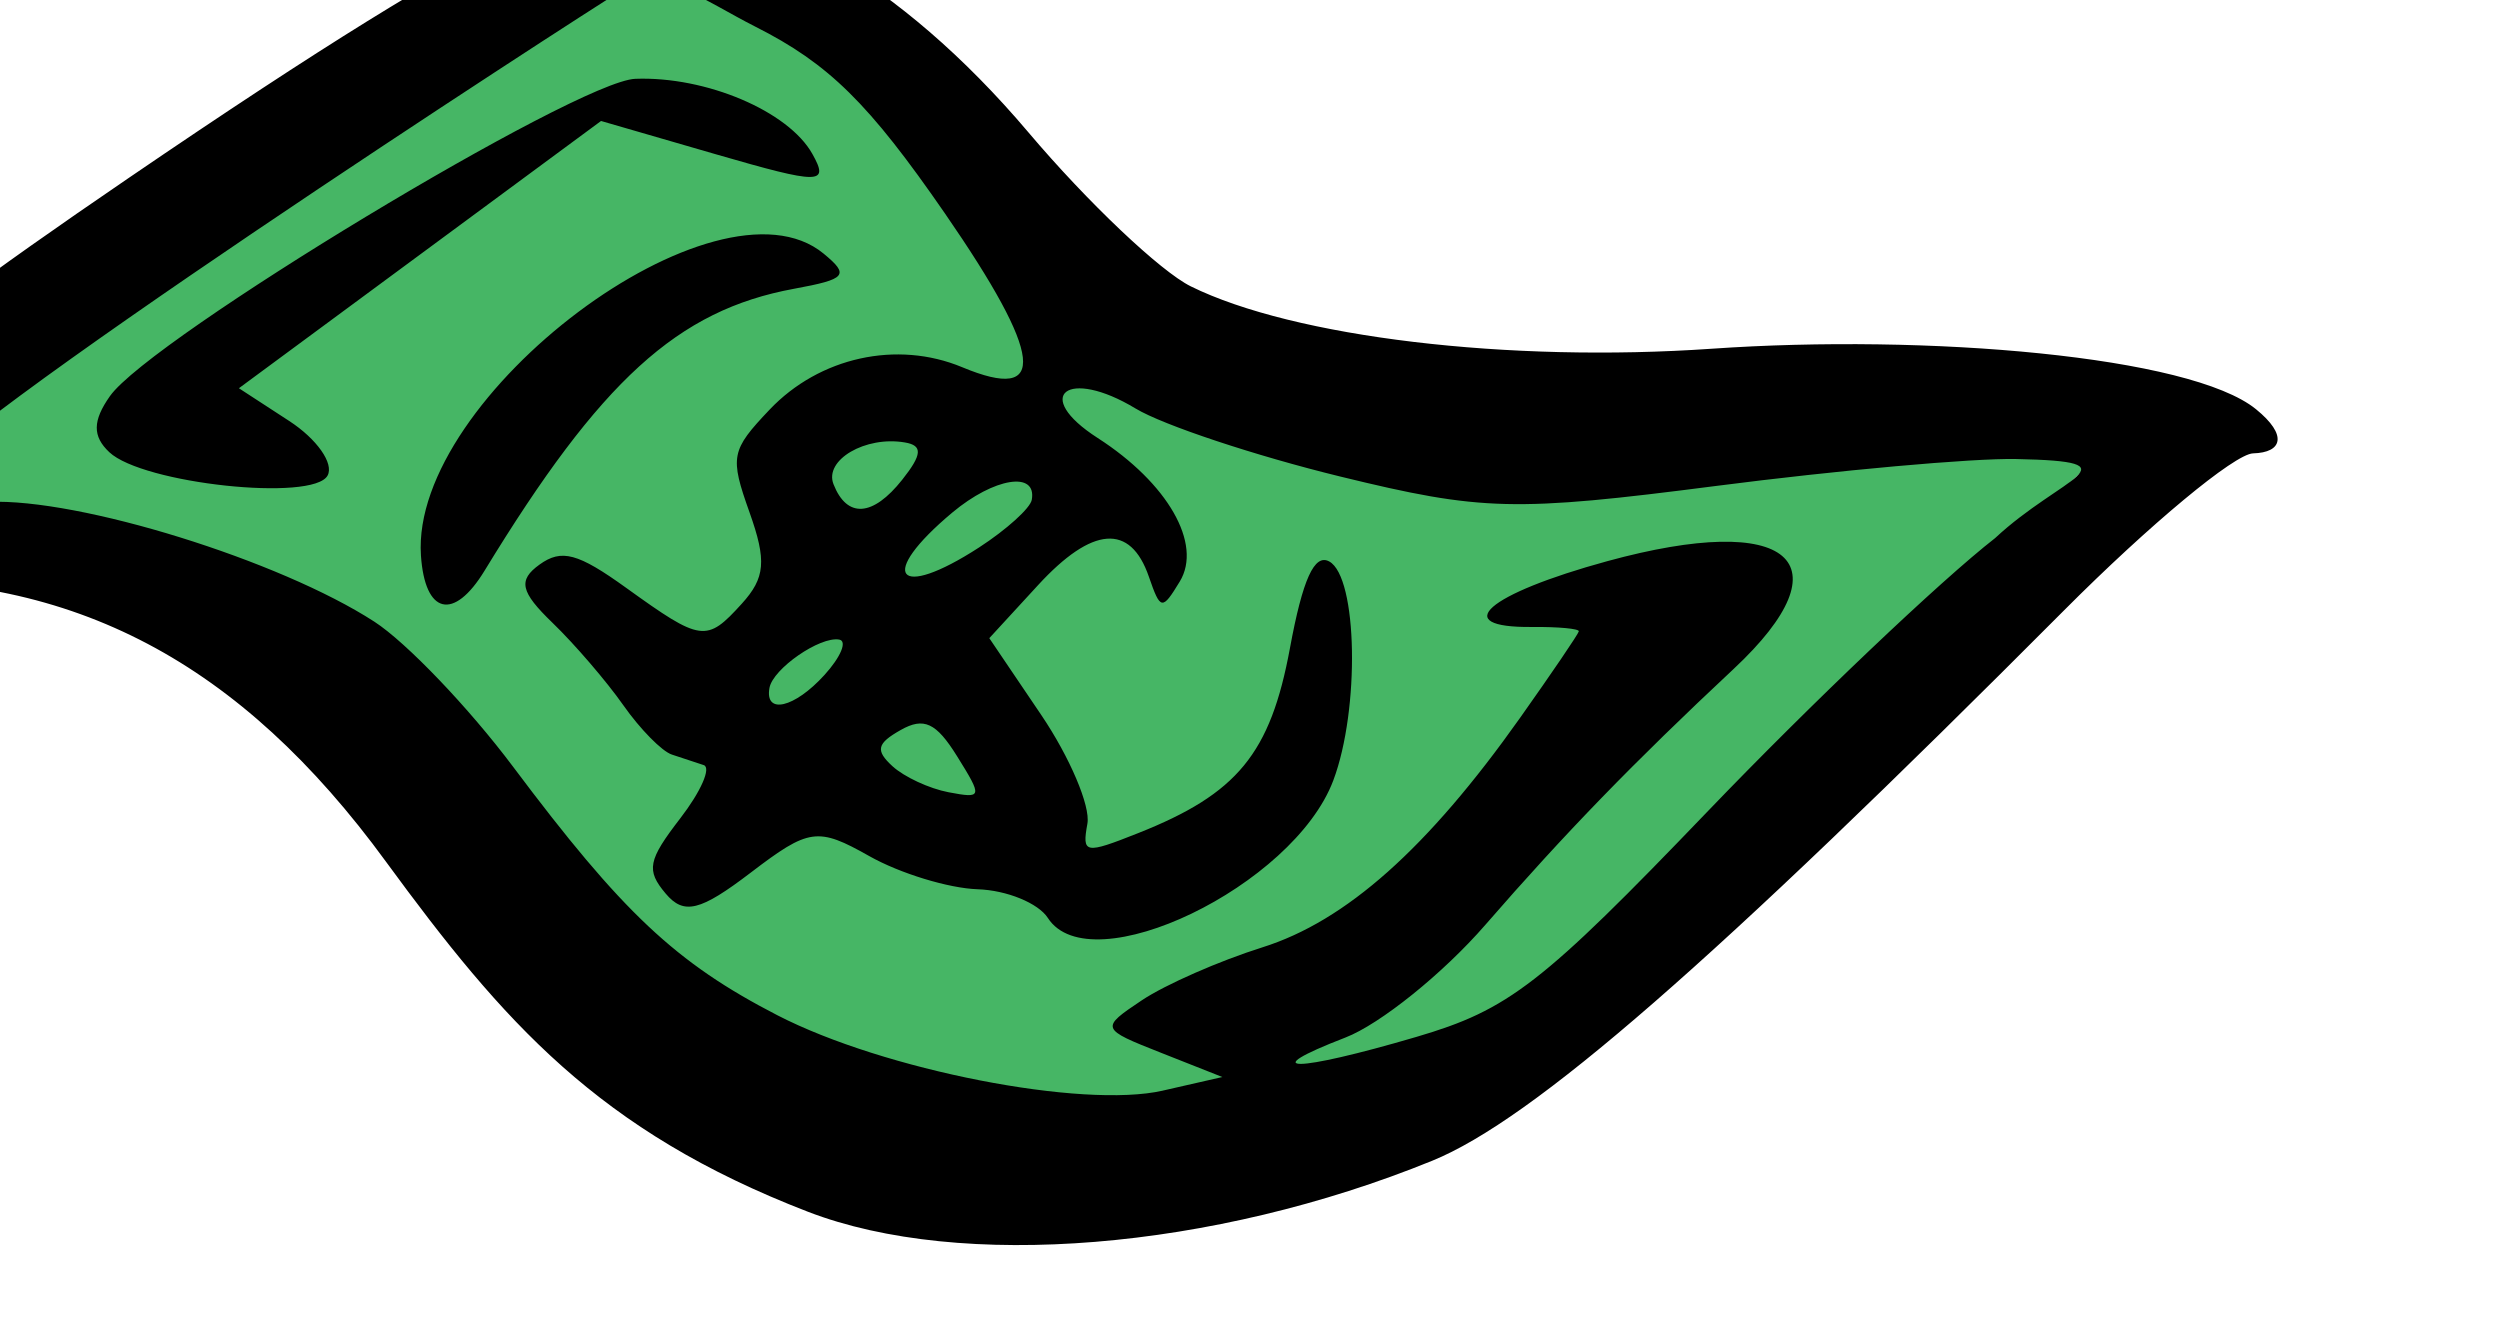 <?xml version="1.0" ?><svg xmlns="http://www.w3.org/2000/svg" width="121.033mm" height="65.082mm" viewBox="0 0 121.033 65.082">
    <path d="m 23157.357,17404.115 c 13.121,-9.708 28.227,-9.571 46.651,-4.723 35.571,9.359 48.108,39.622 85.914,48.981 37.806,9.359 113.223,-12.945 149.182,-14.607 23.308,-1.077 30.1,-9.545 16.119,6.904 -13.98,16.449 -72.682,109.337 -81.72,122.895 -9.039,13.557 -40.916,27.201 -65.894,34.723 -24.977,7.522 -70.752,12.245 -124.011,-27.376 -53.258,-39.622 -63.755,-48.456 -105.448,-47.232 -41.694,1.225 -28.476,-2.798 -10.982,-26.239 17.493,-23.441 90.189,-93.326 90.189,-93.326 z" fill="#46b665" transform="translate(-304.608,9.862) matrix(0.26,0.047,-0.047,0.26,-4872.634,-5624.532)"/>
    <path d="m 23247.715,17618.049 c -40.474,-7.76 -61.107,-24.297 -87.483,-49.353 -32.803,-31.278 -65.71,-41.694 -105.2,-33.294 -11.964,2.544 -12.68,2.184 -14.798,-7.468 -3.501,-15.934 5.738,-29.289 51.266,-74.112 62.401,-61.431 73.18,-64.775 84.724,-66.636 19.965,-3.22 47.608,5.576 76.091,29.073 12.901,10.642 28.327,20.744 34.278,22.452 20.248,5.808 59.743,3.443 95.986,-5.744 38.237,-9.692 86.516,-14.309 100.083,-6.822 6.622,3.654 6.14,6.957 0.908,8.053 -3.308,0.694 -16.339,16.2 -28.957,34.457 -51.822,74.98 -79.24,109.211 -95.986,119.841 -36.661,23.269 -81.431,35.198 -110.912,29.553 z m 60.037,-33.413 10.294,-4.39 -11.857,-2.373 c -11.718,-2.342 -11.779,-2.449 -5.146,-8.855 3.691,-3.566 12.674,-9.618 19.965,-13.445 14.244,-7.478 26.584,-23.229 39.001,-49.773 4.279,-9.149 7.782,-17.04 7.782,-17.534 0,-0.495 -3.86,-0.156 -8.577,0.737 -15.075,2.882 -9.217,-4.453 11.441,-14.327 31.299,-14.959 43.524,-7.832 26.278,15.323 -14.976,20.107 -25.051,35.109 -36.443,54.26 -6.015,10.114 -15.71,21.302 -21.547,24.858 -15.356,9.366 -7.949,7.963 12.767,-2.423 15.807,-7.924 20.862,-13.536 45.241,-50.257 15.095,-22.733 34.381,-49.08 42.86,-58.549 9.876,-13.226 23.592,-18.526 1.165,-14.94 -7.838,1.254 -31.754,7.833 -53.151,14.619 -35.562,11.28 -41.409,12.186 -68.065,10.562 -16.038,-0.979 -33.658,-3.498 -39.155,-5.597 -13.617,-5.203 -19.211,1.024 -5.884,6.546 14.129,5.852 22.39,15.691 19.494,23.212 -2.241,5.816 -2.535,5.821 -5.734,0.127 -5.071,-9.035 -11.845,-7.266 -19.704,5.146 l -7.06,11.147 11.869,12.156 c 6.525,6.685 11.866,14.825 11.866,18.09 0,5.612 0.517,5.619 9.437,0.07 16.649,-10.343 21.283,-18.655 21.363,-38.322 0.05,-12.853 1.323,-17.883 4.263,-16.903 5.618,1.873 10.373,25.666 7.864,39.354 -3.728,20.354 -37.159,44.612 -46.983,34.096 -2.206,-2.362 -8.322,-3.661 -13.591,-2.887 -5.271,0.773 -14.556,-0.329 -20.633,-2.45 -10.253,-3.571 -11.764,-3.074 -20.804,6.82 -7.889,8.639 -10.688,9.89 -14.694,6.566 -4.303,-3.571 -4.279,-5.399 0.205,-14.055 2.831,-5.47 3.948,-10.124 2.484,-10.34 -1.462,-0.206 -4.205,-0.605 -6.091,-0.86 -1.889,-0.257 -6.552,-3.548 -10.367,-7.322 -3.816,-3.774 -10.763,-9.415 -15.438,-12.539 -6.815,-4.55 -7.658,-6.551 -4.248,-10.085 3.458,-3.585 6.526,-3.33 16.411,1.388 15.288,7.289 16.23,7.25 21.323,-0.905 3.41,-5.457 3.116,-8.571 -1.564,-16.729 -5.405,-9.414 -5.389,-10.575 0.256,-19.178 7.274,-11.1 20.711,-16.715 33.357,-13.939 16.743,3.678 14.241,-4.688 -8.133,-27.171 -17.304,-17.388 -25.813,-23.199 -40.252,-27.488 -10.069,-2.99 -18.958,-7.836 -25.34,-2.148 -6.526,5.817 -111.8,104.437 -111.8,113.316 0,1.508 6.468,1.288 14.371,-0.488 16.213,-3.644 54.341,1.041 73.443,9.021 6.462,2.701 19.837,12.428 29.724,21.613 24.521,22.787 35.735,30.072 55.769,36.216 20.947,6.425 58.085,6.955 71.99,1.024 z m -151.211,-72.309 c -7.125,-28.385 40.725,-79.887 62.765,-67.554 5.424,3.036 4.953,3.858 -4.183,7.302 -20.28,7.649 -31.9,22.836 -46.615,60.927 -3.913,10.125 -9.334,9.819 -11.967,-0.675 z m -59.56,-8.466 c -3.568,-2.319 -4.041,-5.119 -1.714,-10.126 5.43,-11.696 73.942,-72.048 84.398,-74.345 12.647,-2.777 28.651,0.84 34.362,7.771 4.097,4.965 2.448,5.271 -17.324,3.219 l -21.851,-2.268 -28.294,29.997 -28.292,29.996 10.131,4.262 c 5.573,2.342 9.491,6.208 8.707,8.588 -1.726,5.235 -33.056,7.504 -40.123,2.906 z m 162.753,27.166 c -4.844,-5.352 -7.247,-5.983 -10.985,-2.878 -3.88,3.22 -3.944,4.508 -0.337,6.796 2.447,1.553 7.392,2.848 10.987,2.878 6.313,0.05 6.325,-0.181 0.335,-6.796 z m -26.537,-10.305 c 2.357,-3.775 3.037,-6.862 1.512,-6.862 -3.576,0 -11.009,7.412 -11.009,10.978 0,5.053 5.168,2.815 9.497,-4.116 z m 23.732,-28.044 c 4.365,-4.104 7.939,-8.736 7.939,-10.293 0,-5.424 -7.518,-2.783 -13.916,4.887 -11.557,13.853 -7.206,17.79 5.977,5.406 z m -16.075,-9.696 c 2.788,-5.206 2.61,-6.849 -0.738,-6.808 -7.343,0.07 -14.013,5.8 -11.507,9.856 3.554,5.75 8.149,4.604 12.245,-3.048 z" fill="#000000" transform="translate(-304.608,9.862) matrix(0.26,0.047,-0.047,0.26,-4872.634,-5624.532)"/>
</svg>